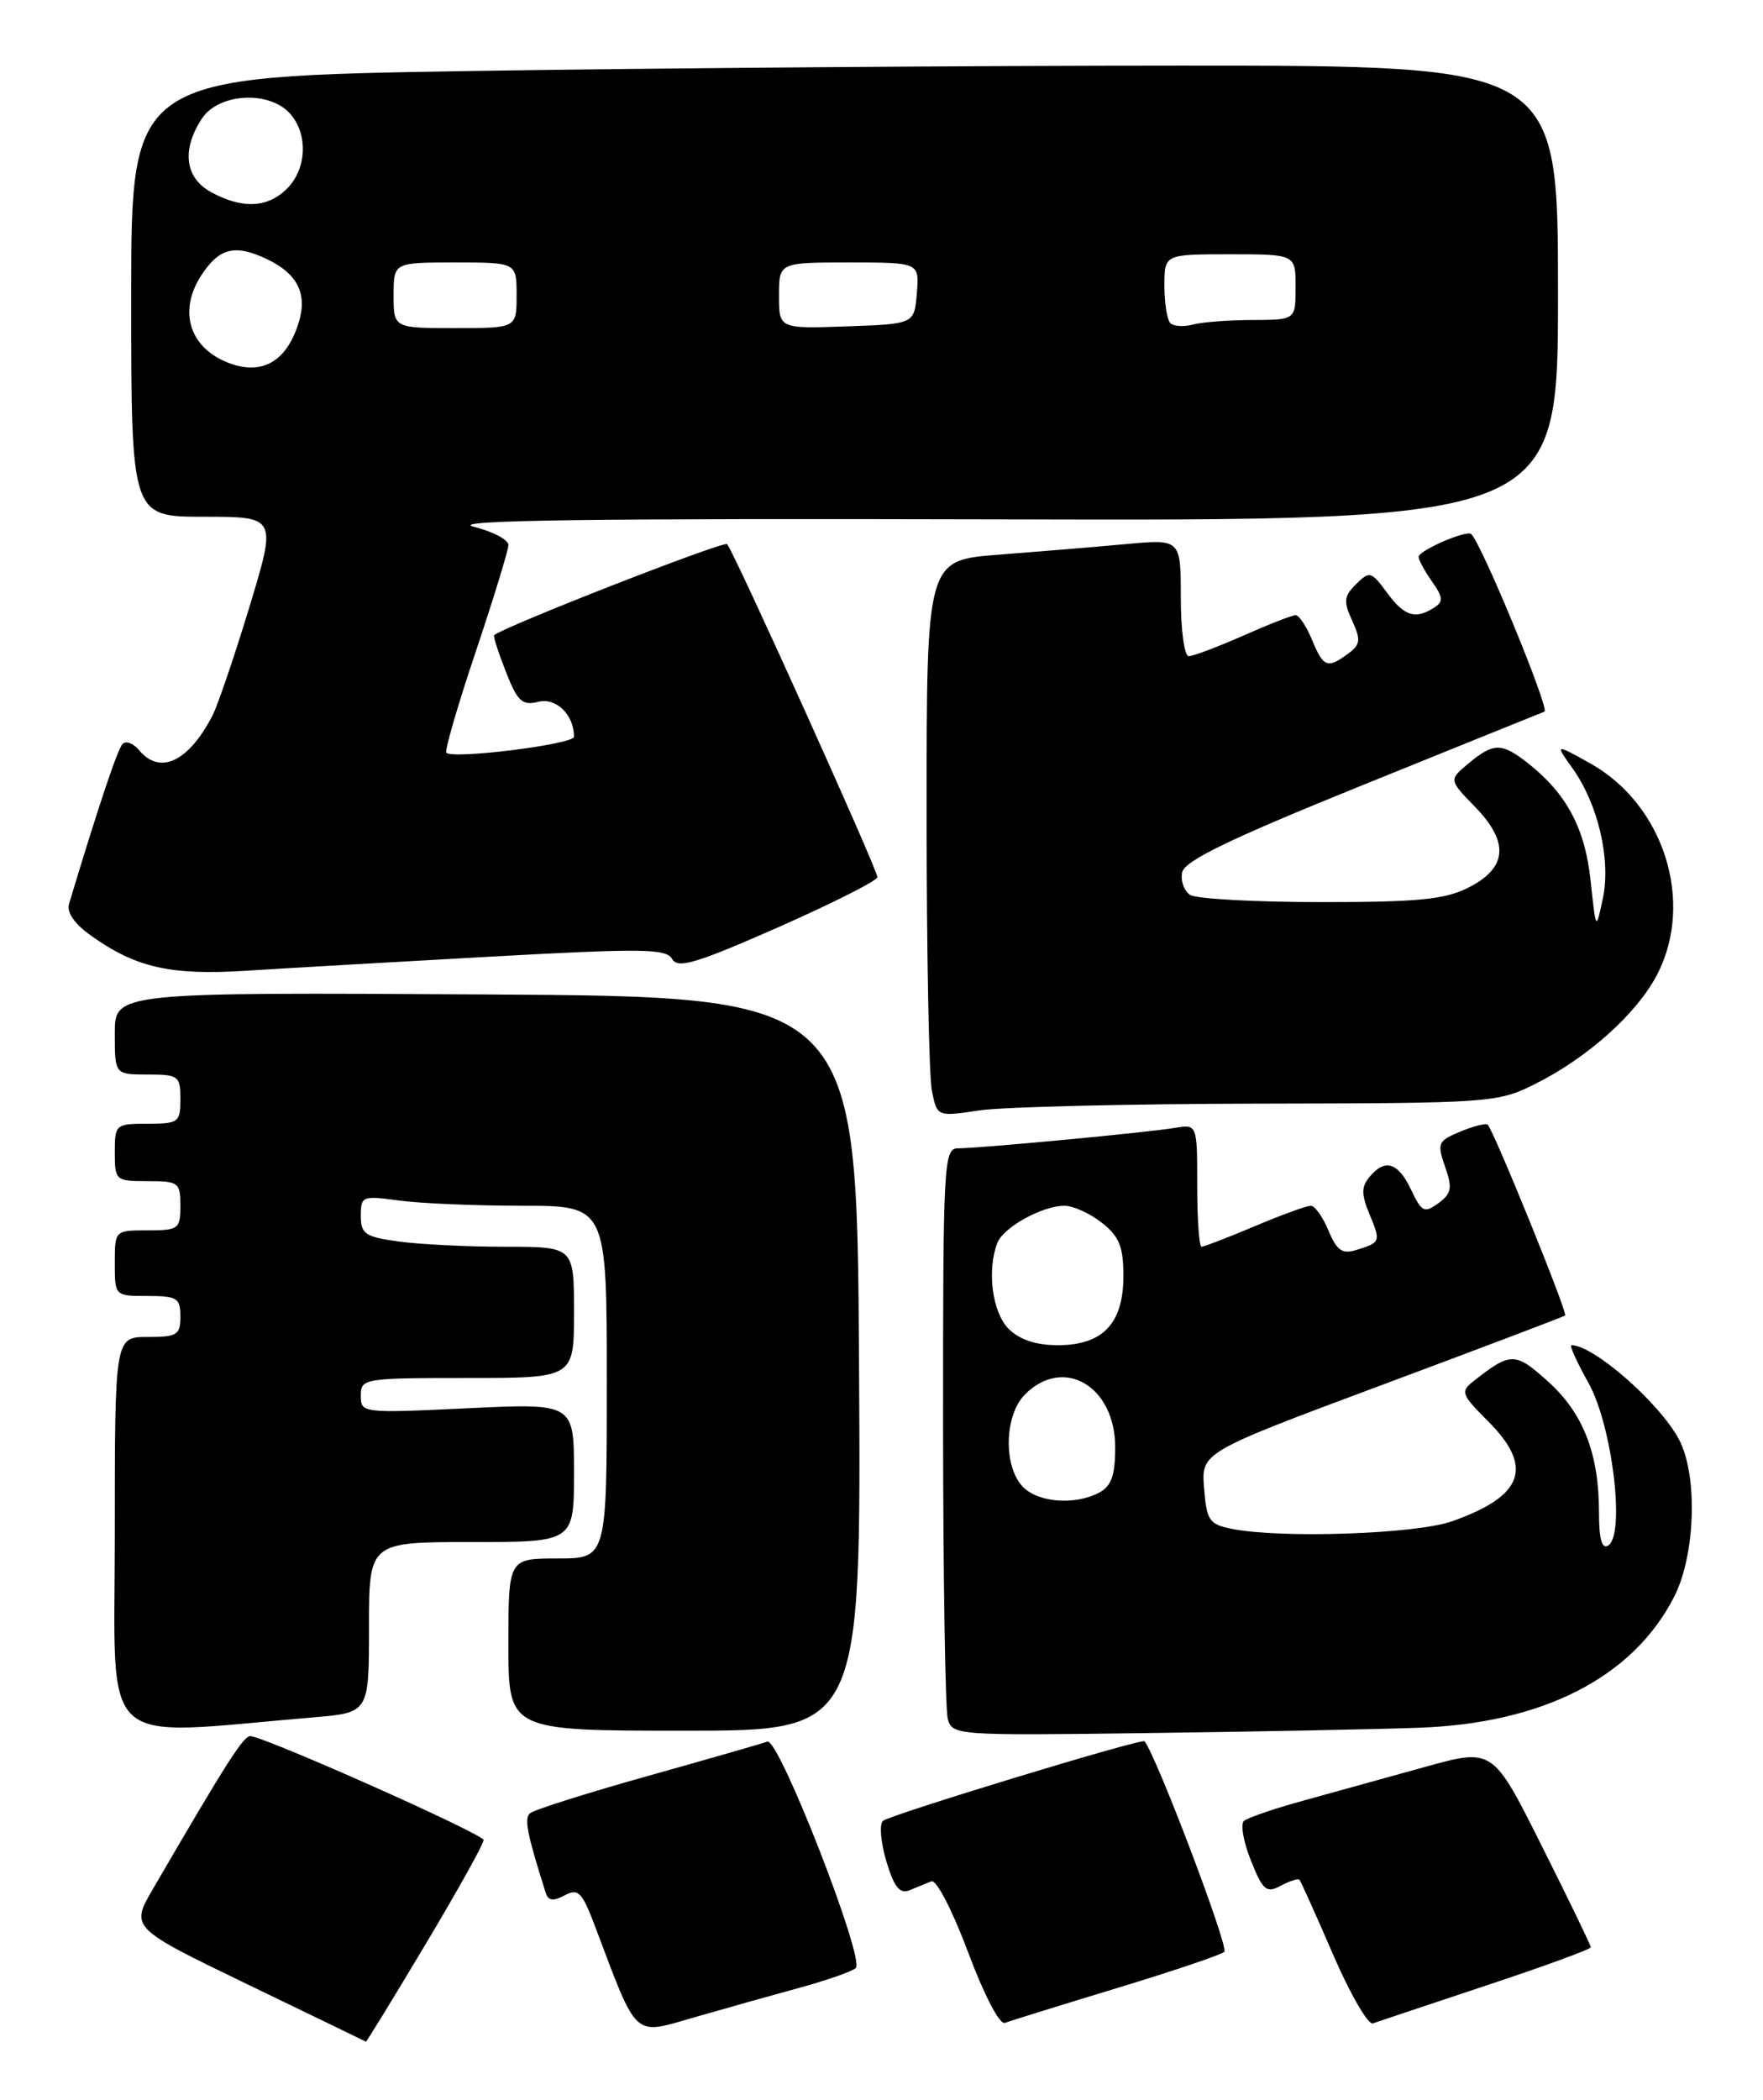 <?xml version="1.0" encoding="UTF-8" standalone="no"?>
<!DOCTYPE svg PUBLIC "-//W3C//DTD SVG 1.1//EN" "http://www.w3.org/Graphics/SVG/1.1/DTD/svg11.dtd" >
<svg xmlns="http://www.w3.org/2000/svg" xmlns:xlink="http://www.w3.org/1999/xlink" version="1.1" viewBox="0 0 215 256">
 <g >
 <path fill="currentColor"
d=" M 51.87 237.08 C 55.79 230.52 58.99 224.78 58.98 224.33 C 58.97 223.62 33.13 212.09 30.58 211.66 C 29.76 211.52 27.74 214.67 18.67 230.26 C 15.90 235.02 15.90 235.02 30.20 241.93 C 38.07 245.72 44.55 248.87 44.62 248.91 C 44.69 248.96 47.95 243.64 51.87 237.08 Z  M 97.50 242.34 C 100.80 241.44 103.89 240.36 104.36 239.94 C 105.53 238.90 94.96 211.80 93.58 212.33 C 92.99 212.55 86.42 214.44 79.00 216.52 C 71.58 218.60 65.11 220.65 64.64 221.06 C 63.90 221.71 64.26 223.53 66.56 230.79 C 66.86 231.74 67.48 231.81 68.86 231.07 C 70.51 230.19 70.98 230.65 72.54 234.78 C 77.83 248.77 77.11 248.11 84.69 245.94 C 88.44 244.86 94.20 243.24 97.50 242.34 Z  M 136.08 242.42 C 142.91 240.35 148.87 238.34 149.31 237.96 C 149.90 237.47 141.05 214.12 139.58 212.29 C 139.26 211.89 108.49 221.26 107.67 222.00 C 107.22 222.42 107.41 224.63 108.09 226.92 C 109.04 230.08 109.72 230.93 110.92 230.45 C 111.79 230.09 112.99 229.61 113.58 229.36 C 114.19 229.11 116.14 232.89 118.05 237.98 C 119.98 243.16 121.91 246.87 122.54 246.62 C 123.15 246.39 129.24 244.50 136.08 242.42 Z  M 181.25 242.06 C 188.26 239.74 194.00 237.64 194.00 237.40 C 194.00 237.16 191.31 231.60 188.02 225.05 C 182.05 213.12 182.05 213.12 173.77 215.42 C 169.22 216.68 162.57 218.52 159.00 219.51 C 155.43 220.49 152.14 221.61 151.70 222.00 C 151.26 222.39 151.64 224.56 152.55 226.83 C 154.01 230.48 154.43 230.84 156.19 229.90 C 157.28 229.32 158.31 228.99 158.47 229.17 C 158.64 229.35 160.48 233.45 162.57 238.29 C 164.66 243.12 166.85 246.90 167.43 246.68 C 168.02 246.47 174.24 244.39 181.25 242.06 Z  M 173.00 210.64 C 188.16 210.12 199.16 204.48 204.16 194.68 C 206.77 189.58 207.07 179.87 204.76 175.50 C 202.40 171.05 194.36 164.00 191.64 164.00 C 191.36 164.00 192.31 166.08 193.73 168.63 C 196.62 173.81 198.23 187.12 196.12 188.42 C 195.35 188.90 195.00 187.64 195.00 184.43 C 195.00 177.23 193.10 172.32 188.80 168.44 C 184.79 164.82 184.24 164.81 179.73 168.36 C 178.07 169.66 178.18 169.98 181.48 173.28 C 187.07 178.87 185.80 182.40 177.07 185.47 C 172.66 187.03 156.22 187.59 150.22 186.39 C 147.47 185.84 147.15 185.38 146.84 181.43 C 146.49 177.07 146.49 177.07 168.50 168.86 C 180.60 164.35 190.67 160.53 190.87 160.38 C 191.22 160.11 182.22 137.96 181.43 137.12 C 181.23 136.90 179.74 137.28 178.11 137.95 C 175.35 139.10 175.23 139.37 176.23 142.24 C 177.14 144.85 177.02 145.51 175.41 146.69 C 173.70 147.94 173.38 147.78 172.08 145.04 C 170.49 141.69 168.90 141.21 167.00 143.50 C 166.01 144.70 166.01 145.61 167.01 148.03 C 168.41 151.40 168.38 151.48 165.38 152.40 C 163.68 152.92 163.02 152.45 162.01 150.03 C 161.32 148.36 160.35 147.00 159.85 147.00 C 159.35 147.00 156.27 148.12 153.00 149.50 C 149.73 150.88 146.82 152.00 146.53 152.00 C 146.24 152.00 146.00 148.64 146.00 144.53 C 146.00 137.05 146.00 137.05 143.25 137.51 C 139.95 138.07 119.41 140.00 116.83 140.00 C 115.09 140.00 115.00 141.73 115.01 173.75 C 115.02 192.31 115.28 208.42 115.58 209.55 C 116.12 211.56 116.64 211.60 139.82 211.29 C 152.84 211.12 167.78 210.83 173.00 210.64 Z  M 38.25 209.37 C 45.00 208.80 45.00 208.80 45.00 198.40 C 45.00 188.00 45.00 188.00 57.50 188.00 C 70.00 188.00 70.00 188.00 70.00 179.53 C 70.00 171.07 70.00 171.07 57.00 171.69 C 44.16 172.30 44.00 172.28 44.00 170.15 C 44.00 168.06 44.36 168.00 57.00 168.00 C 70.00 168.00 70.00 168.00 70.00 160.00 C 70.00 152.00 70.00 152.00 61.64 152.00 C 57.04 152.00 51.19 151.71 48.64 151.36 C 44.53 150.80 44.00 150.44 44.00 148.23 C 44.00 145.83 44.19 145.75 48.64 146.36 C 51.19 146.71 57.94 147.00 63.64 147.00 C 74.00 147.00 74.00 147.00 74.00 168.50 C 74.00 190.00 74.00 190.00 68.00 190.00 C 62.00 190.00 62.00 190.00 62.00 200.50 C 62.00 211.00 62.00 211.00 83.51 211.00 C 105.02 211.00 105.02 211.00 104.76 166.25 C 104.50 121.50 104.50 121.50 59.25 121.24 C 14.00 120.98 14.00 120.98 14.00 125.99 C 14.00 131.00 14.00 131.00 18.00 131.00 C 21.78 131.00 22.00 131.17 22.00 134.00 C 22.00 136.83 21.78 137.00 18.00 137.00 C 14.10 137.00 14.00 137.08 14.00 140.50 C 14.00 143.92 14.10 144.00 18.00 144.00 C 21.78 144.00 22.00 144.17 22.00 147.00 C 22.00 149.83 21.78 150.00 18.00 150.00 C 14.00 150.00 14.00 150.00 14.00 154.00 C 14.00 158.00 14.00 158.00 18.00 158.00 C 21.60 158.00 22.00 158.25 22.00 160.50 C 22.00 162.75 21.60 163.00 18.00 163.00 C 14.00 163.00 14.00 163.00 14.00 187.09 C 14.00 213.83 11.59 211.62 38.25 209.37 Z  M 153.50 134.55 C 181.73 134.50 182.62 134.44 187.14 132.19 C 193.62 128.97 199.70 123.51 202.14 118.72 C 206.65 109.88 202.88 98.07 193.95 93.08 C 189.62 90.66 189.62 90.66 191.78 93.68 C 194.90 98.07 196.47 104.80 195.47 109.54 C 194.63 113.50 194.63 113.50 193.98 107.39 C 193.30 100.97 191.05 96.76 186.33 93.04 C 183.13 90.53 182.15 90.53 179.09 93.07 C 176.68 95.08 176.68 95.08 179.93 98.42 C 184.10 102.73 183.81 105.85 179.00 108.25 C 176.15 109.67 172.82 109.99 161.00 109.98 C 153.03 109.98 145.89 109.58 145.15 109.11 C 144.41 108.64 143.96 107.41 144.16 106.38 C 144.42 104.96 149.79 102.36 166.00 95.79 C 177.83 91.00 187.88 86.94 188.35 86.76 C 189.02 86.50 180.81 66.55 179.43 65.12 C 178.90 64.56 173.00 67.12 173.00 67.90 C 173.00 68.26 173.73 69.60 174.63 70.89 C 176.00 72.84 176.04 73.36 174.88 74.09 C 172.58 75.55 171.26 75.13 169.14 72.25 C 167.23 69.65 167.03 69.59 165.38 71.21 C 163.89 72.68 163.82 73.32 164.90 75.67 C 165.98 78.04 165.91 78.59 164.38 79.71 C 161.87 81.55 161.39 81.36 160.00 78.00 C 159.32 76.35 158.42 75.00 158.00 75.00 C 157.59 75.00 154.71 76.12 151.60 77.50 C 148.49 78.87 145.51 80.00 144.97 80.00 C 144.43 80.00 144.00 76.81 144.00 72.86 C 144.00 65.71 144.00 65.71 137.25 66.34 C 133.54 66.68 126.56 67.26 121.75 67.63 C 113.00 68.30 113.00 68.30 113.00 99.02 C 113.00 115.92 113.29 131.19 113.64 132.95 C 114.28 136.15 114.28 136.15 119.39 135.38 C 122.20 134.95 137.55 134.58 153.50 134.55 Z  M 59.83 116.63 C 78.36 115.61 81.26 115.64 81.97 116.92 C 82.65 118.13 84.89 117.46 94.90 113.05 C 101.55 110.11 107.00 107.36 107.00 106.94 C 107.00 105.99 89.45 67.12 88.67 66.34 C 88.25 65.92 61.53 76.36 60.26 77.44 C 60.13 77.55 60.77 79.55 61.69 81.89 C 63.11 85.52 63.68 86.05 65.64 85.56 C 67.82 85.01 70.00 87.14 70.00 89.82 C 70.00 90.74 55.26 92.59 54.43 91.77 C 54.21 91.54 55.81 86.01 58.01 79.47 C 60.20 72.94 62.00 67.07 62.00 66.44 C 62.00 65.80 60.09 64.80 57.75 64.21 C 54.62 63.42 71.51 63.19 121.75 63.32 C 190.00 63.50 190.00 63.50 190.00 35.75 C 190.00 8.00 190.00 8.00 144.25 8.00 C 119.09 8.00 79.94 8.30 57.25 8.66 C 16.00 9.33 16.00 9.33 16.00 36.16 C 16.00 63.00 16.00 63.00 24.88 63.00 C 33.75 63.00 33.75 63.00 30.42 73.99 C 28.58 80.04 26.55 86.00 25.91 87.24 C 22.99 92.88 19.51 94.52 16.96 91.46 C 16.26 90.61 15.35 90.27 14.94 90.71 C 14.33 91.36 12.03 98.21 8.43 110.16 C 8.10 111.22 9.05 112.61 11.10 114.07 C 16.57 117.97 20.80 118.93 30.00 118.35 C 34.67 118.05 48.10 117.28 59.83 116.63 Z  M 124.65 181.17 C 122.33 178.60 122.52 172.48 125.00 170.00 C 129.71 165.29 136.00 168.99 136.00 176.46 C 136.00 179.86 135.53 181.18 134.07 181.96 C 131.06 183.57 126.48 183.19 124.65 181.17 Z  M 123.00 162.00 C 121.01 160.01 120.34 154.89 121.62 151.54 C 122.36 149.63 127.10 147.00 129.82 147.00 C 130.87 147.00 132.92 147.93 134.37 149.07 C 136.50 150.75 137.00 151.98 137.00 155.57 C 137.00 161.36 134.49 164.00 129.00 164.00 C 126.33 164.00 124.33 163.33 123.00 162.00 Z  M 28.00 44.29 C 23.13 42.50 21.67 37.96 24.56 33.55 C 26.75 30.21 28.66 29.74 32.55 31.59 C 36.26 33.35 37.50 35.80 36.45 39.25 C 35.00 44.02 32.05 45.78 28.00 44.29 Z  M 48.00 36.00 C 48.00 32.00 48.00 32.00 55.50 32.00 C 63.00 32.00 63.00 32.00 63.00 36.00 C 63.00 40.00 63.00 40.00 55.50 40.00 C 48.00 40.00 48.00 40.00 48.00 36.00 Z  M 95.00 36.04 C 95.00 32.00 95.00 32.00 103.56 32.00 C 112.12 32.00 112.12 32.00 111.81 35.75 C 111.50 39.50 111.50 39.50 103.25 39.79 C 95.00 40.08 95.00 40.08 95.00 36.04 Z  M 142.72 39.39 C 142.33 38.99 142.00 36.94 142.00 34.83 C 142.00 31.00 142.00 31.00 150.00 31.00 C 158.00 31.00 158.00 31.00 158.00 35.00 C 158.00 39.00 158.00 39.00 152.75 39.01 C 149.86 39.02 146.59 39.27 145.47 39.57 C 144.36 39.87 143.12 39.79 142.72 39.39 Z  M 25.75 23.43 C 22.55 21.69 22.12 18.27 24.62 14.46 C 26.64 11.37 32.79 11.00 35.35 13.83 C 37.59 16.31 37.43 20.57 35.00 23.00 C 32.65 25.35 29.56 25.50 25.75 23.43 Z "/>
</g>
</svg>
